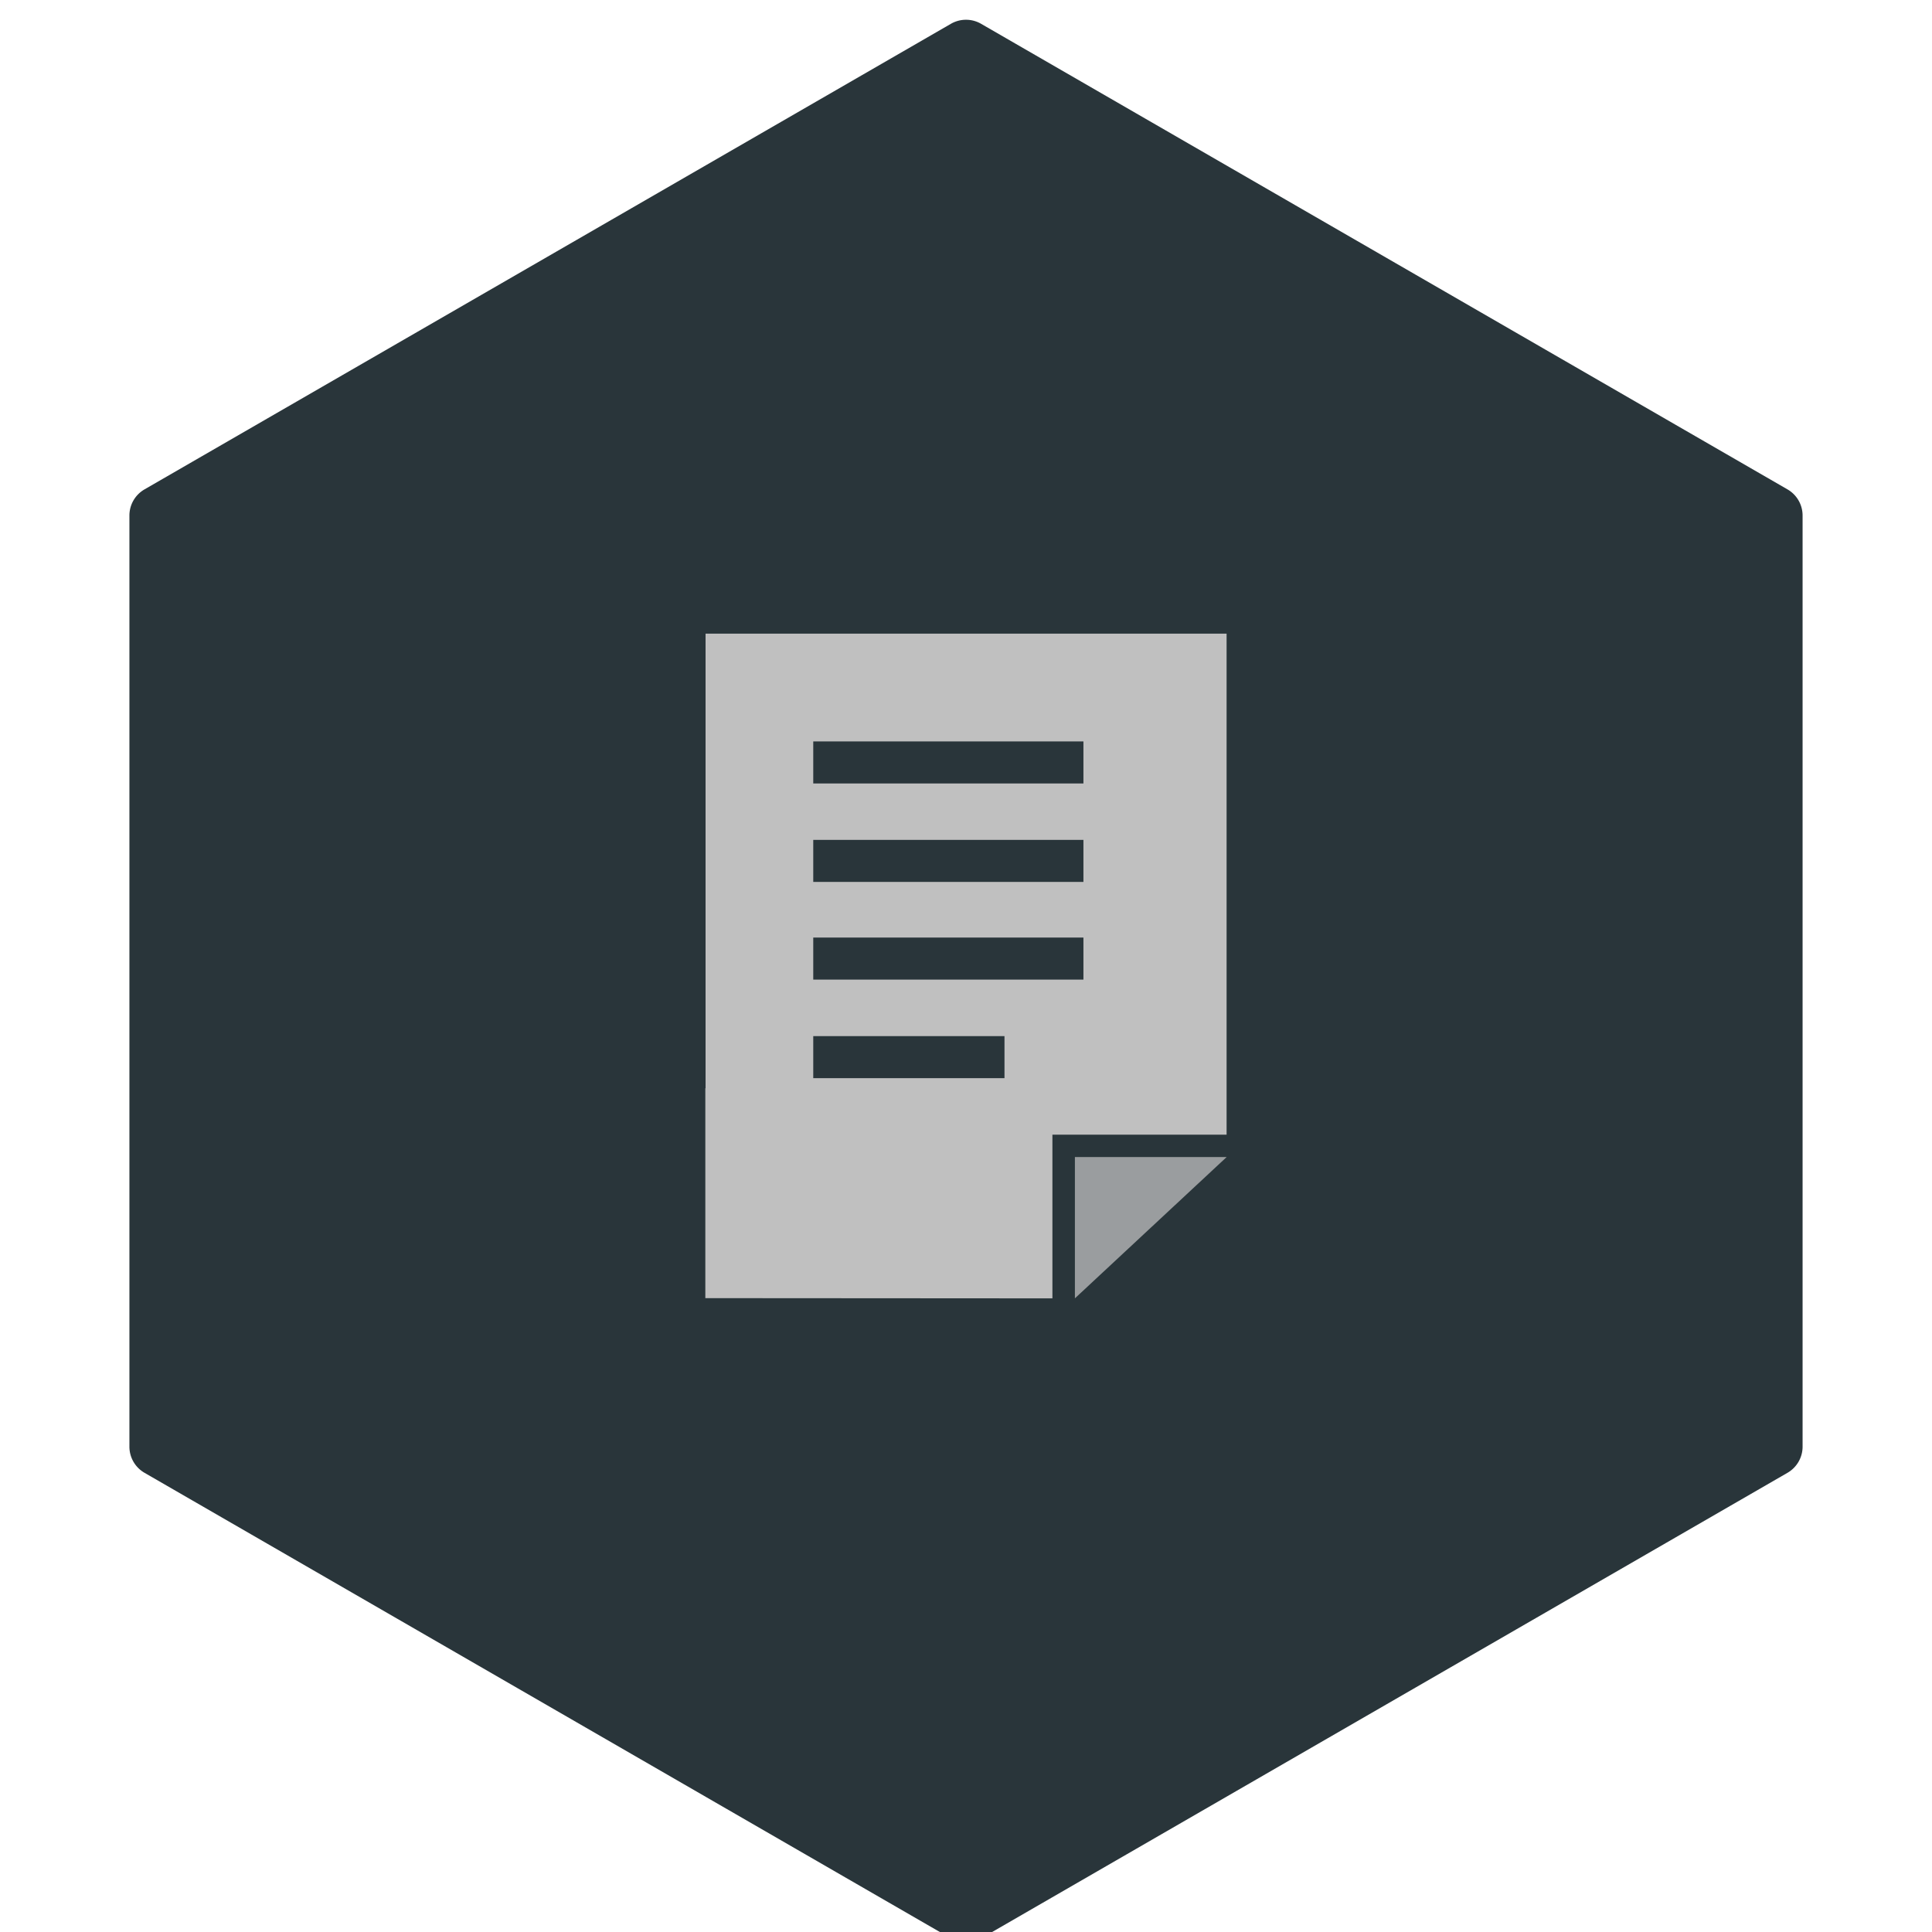<svg xmlns="http://www.w3.org/2000/svg" width="128" height="128" fill="none" viewBox="0 0 128 128"><g filter="url(#filter0_i)"><path fill="#29353A" d="M63 .577a2 2 0 012 0l53.426 30.846c.618.357 1 1.017 1 1.732v61.69c0 .715-.382 1.375-1 1.732L65 127.423a2.001 2.001 0 01-2 0L9.574 96.577a2 2 0 01-1-1.732v-61.69a2 2 0 011-1.732L63 .577z"/></g><path fill="silver" d="M71.215 76.655v9.365l.015-.015 10.02-9.33.02-.02H71.215z" opacity=".75"/><path fill="silver" d="M81.265 72.1V41.98h-34.52V72.1h-.015v13.905l22.995.015V75.175h11.54V72.1zM53.88 49.12h17.9v2.785h-17.9V49.12zm0 6.525h17.9v2.785h-17.9v-2.785zm0 6.47h17.9V64.9h-17.9v-2.785zm0 6.53h12.67v2.785H53.88v-2.785z"/><defs><filter id="filter0_i" width="110.851" height="127.381" x="8.574" y=".309" color-interpolation-filters="sRGB" filterUnits="userSpaceOnUse"><feFlood flood-opacity="0" result="BackgroundImageFix"/><feBlend in="SourceGraphic" in2="BackgroundImageFix" result="shape"/><feColorMatrix in="SourceAlpha" result="hardAlpha" values="0 0 0 0 0 0 0 0 0 0 0 0 0 0 0 0 0 0 127 0"/><feOffset dy="1"/><feComposite in2="hardAlpha" k2="-1" k3="1" operator="arithmetic"/><feColorMatrix values="0 0 0 0 1 0 0 0 0 1 0 0 0 0 1 0 0 0 0.1 0"/><feBlend in2="shape" result="effect1_innerShadow"/></filter></defs></svg>